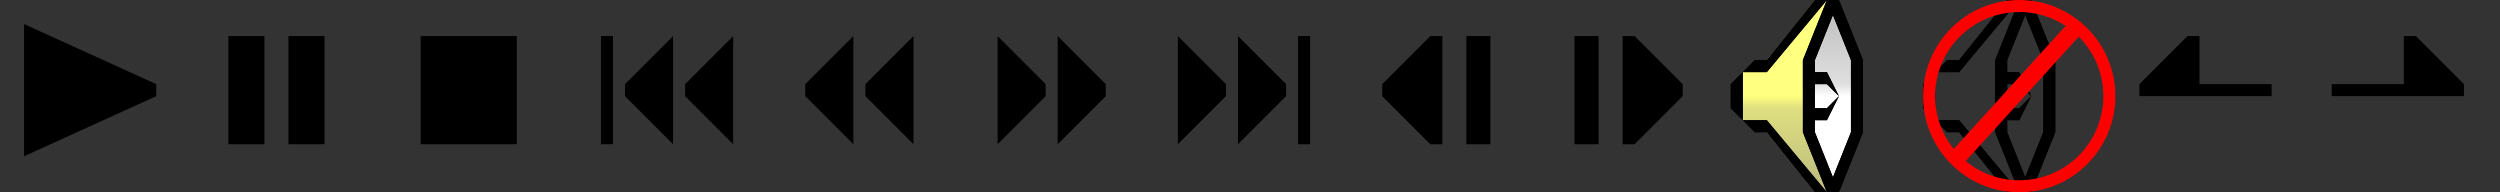 <?xml version="1.0" encoding="UTF-8" standalone="no"?>
<!-- Created with Inkscape (http://www.inkscape.org/) -->

<svg
   xmlns:dc="http://purl.org/dc/elements/1.1/"
   xmlns:cc="http://creativecommons.org/ns#"
   xmlns:rdf="http://www.w3.org/1999/02/22-rdf-syntax-ns#"
   xmlns:svg="http://www.w3.org/2000/svg"
   xmlns="http://www.w3.org/2000/svg"
   xmlns:xlink="http://www.w3.org/1999/xlink"
   xmlns:sodipodi="http://sodipodi.sourceforge.net/DTD/sodipodi-0.dtd"
   xmlns:inkscape="http://www.inkscape.org/namespaces/inkscape"
   width="208"
   height="16"
   viewBox="0 0 208 16"
   id="svg2"
   version="1.1"
   inkscape:version="0.91 r13725"
   sodipodi:docname="controls.svg">
  <rect x="0" y="0" width="208" height="16" fill="#333333" stroke="none"/>
  <defs
     id="defs4">
    <linearGradient
       inkscape:collect="always"
       id="linearGradient4697">
      <stop
         style="stop-color:#c0c0c0;stop-opacity:1"
         offset="0"
         id="stop4699" />
      <stop
         id="stop4701"
         offset="0.429"
         style="stop-color:#dfdfdf;stop-opacity:1" />
      <stop
         id="stop4703"
         offset="0.5"
         style="stop-color:#ffffff;stop-opacity:1" />
      <stop
         style="stop-color:#ffffff;stop-opacity:1"
         offset="1"
         id="stop4705" />
    </linearGradient>
    <linearGradient
       id="linearGradient7577"
       inkscape:collect="always">
      <stop
         id="stop7579"
         offset="0"
         style="stop-color:#c0c080;stop-opacity:1" />
      <stop
         style="stop-color:#dfdf80;stop-opacity:1;"
         offset="0.429"
         id="stop7581" />
      <stop
         style="stop-color:#ffff80;stop-opacity:1"
         offset="0.5"
         id="stop7583" />
      <stop
         id="stop7585"
         offset="1"
         style="stop-color:#ffff80;stop-opacity:1" />
    </linearGradient>
    <linearGradient
       inkscape:collect="always"
       xlink:href="#linearGradient7577"
       id="linearGradient4361"
       gradientUnits="userSpaceOnUse"
       x1="133"
       y1="1051.362"
       x2="133"
       y2="1037.362" />
    <linearGradient
       inkscape:collect="always"
       xlink:href="#linearGradient4697"
       id="linearGradient4363"
       gradientUnits="userSpaceOnUse"
       x1="136"
       y1="1037.362"
       x2="136"
       y2="1051.362" />
  </defs>
  <sodipodi:namedview
     id="base"
     pagecolor="#c299c4"
     bordercolor="#666666"
     borderopacity="1.0"
     inkscape:pageopacity="0.52941176"
     inkscape:pageshadow="2"
     inkscape:zoom="16"
     inkscape:cx="183.97125"
     inkscape:cy="-1.8099748"
     inkscape:document-units="px"
     inkscape:current-layer="layer1"
     showgrid="true"
     units="px"
     inkscape:snap-bbox="true"
     inkscape:object-paths="true"
     inkscape:snap-intersection-paths="true"
     inkscape:object-nodes="true"
     inkscape:snap-smooth-nodes="true"
     inkscape:snap-midpoints="false"
     inkscape:snap-nodes="true"
     inkscape:snap-others="false"
     inkscape:window-width="1920"
     inkscape:window-height="1016"
     inkscape:window-x="0"
     inkscape:window-y="0"
     inkscape:window-maximized="1"
     inkscape:bbox-paths="true"
     inkscape:bbox-nodes="true"
     inkscape:snap-bbox-edge-midpoints="false"
     inkscape:snap-bbox-midpoints="false"
     showborder="true">
    <inkscape:grid
       type="xygrid"
       id="grid4136"
       empspacing="16"
       originy="0"
       originx="0" />
  </sodipodi:namedview>
  <g
     inkscape:label="Layer 1"
     inkscape:groupmode="layer"
     id="layer1"
     transform="translate(0,-1036.362)">
    <rect
       style="opacity:1;fill:#000000;fill-opacity:1;fill-rule:evenodd;stroke:none;stroke-width:4;stroke-linecap:square;stroke-miterlimit:4;stroke-dasharray:none;stroke-opacity:1"
       id="rect4140"
       width="3"
       height="9"
       x="19"
       y="1039.362" />
    <rect
       style="opacity:1;fill:#000000;fill-opacity:1;fill-rule:evenodd;stroke:none;stroke-width:4;stroke-linecap:square;stroke-miterlimit:4;stroke-dasharray:none;stroke-opacity:1"
       id="rect4142"
       width="3"
       height="9"
       x="24"
       y="1039.362" />
    <rect
       style="opacity:1;fill:#000000;fill-opacity:1;fill-rule:evenodd;stroke:none;stroke-width:4;stroke-linecap:square;stroke-miterlimit:4;stroke-dasharray:none;stroke-opacity:1"
       id="rect4144"
       width="8"
       height="9"
       x="35"
       y="1039.362"
       ry="1.7382812e-05" />
    <rect
       style="opacity:1;fill:#000000;fill-opacity:1;fill-rule:evenodd;stroke:none;stroke-width:4;stroke-linecap:square;stroke-miterlimit:4;stroke-dasharray:none;stroke-opacity:1"
       id="rect4146"
       width="1"
       height="9"
       x="50"
       y="1039.362" />
    <path
       style="fill:#000000;fill-opacity:1;fill-rule:evenodd;stroke:none;stroke-width:1px;stroke-linecap:butt;stroke-linejoin:miter;stroke-opacity:1"
       d="m 52,1043.362 0,1 4,4 0,-9 z"
       id="path4148"
       inkscape:connector-curvature="0"
       sodipodi:nodetypes="ccccc" />
    <path
       style="fill:#000000;fill-opacity:1;fill-rule:evenodd;stroke:none;stroke-width:1px;stroke-linecap:butt;stroke-linejoin:miter;stroke-opacity:1"
       d="m 57,1043.362 0,1 4,4 0,-9 z"
       id="path4148-9"
       inkscape:connector-curvature="0"
       sodipodi:nodetypes="ccccc"
       inkscape:transform-center-x="-1.5625" />
    <path
       style="fill:#000000;fill-opacity:1;fill-rule:evenodd;stroke:none;stroke-width:1px;stroke-linecap:butt;stroke-linejoin:miter;stroke-opacity:1"
       d="m 67,1043.362 0,1 4,4 0,-9 z"
       id="path4148-4"
       inkscape:connector-curvature="0"
       sodipodi:nodetypes="ccccc" />
    <path
       style="fill:#000000;fill-opacity:1;fill-rule:evenodd;stroke:none;stroke-width:1px;stroke-linecap:butt;stroke-linejoin:miter;stroke-opacity:1"
       d="m 72,1043.362 0,1 4,4 0,-9 z"
       id="path4148-9-3"
       inkscape:connector-curvature="0"
       sodipodi:nodetypes="ccccc"
       inkscape:transform-center-x="-1.5625" />
    <path
       style="fill:#000000;fill-opacity:1;fill-rule:evenodd;stroke:none;stroke-width:1px;stroke-linecap:butt;stroke-linejoin:miter;stroke-opacity:1"
       d="m 92,1043.362 0,1 -4,4 0,-9 z"
       id="path4148-0"
       inkscape:connector-curvature="0"
       sodipodi:nodetypes="ccccc" />
    <path
       style="fill:#000000;fill-opacity:1;fill-rule:evenodd;stroke:none;stroke-width:1px;stroke-linecap:butt;stroke-linejoin:miter;stroke-opacity:1"
       d="m 87,1043.362 0,1 -4,4 0,-9 z"
       id="path4148-9-9"
       inkscape:connector-curvature="0"
       sodipodi:nodetypes="ccccc"
       inkscape:transform-center-x="1.5625" />
    <rect
       style="opacity:1;fill:#000000;fill-opacity:1;fill-rule:evenodd;stroke:none;stroke-width:4;stroke-linecap:square;stroke-miterlimit:4;stroke-dasharray:none;stroke-opacity:1"
       id="rect4146-6"
       width="1"
       height="9"
       x="-109"
       y="1039.362"
       transform="scale(-1,1)" />
    <path
       style="fill:#000000;fill-opacity:1;fill-rule:evenodd;stroke:none;stroke-width:1px;stroke-linecap:butt;stroke-linejoin:miter;stroke-opacity:1"
       d="m 107,1043.362 0,1 -4,4 0,-9 z"
       id="path4148-06"
       inkscape:connector-curvature="0"
       sodipodi:nodetypes="ccccc" />
    <path
       style="fill:#000000;fill-opacity:1;fill-rule:evenodd;stroke:none;stroke-width:1px;stroke-linecap:butt;stroke-linejoin:miter;stroke-opacity:1"
       d="m 102,1043.362 0,1 -4,4 0,-9 z"
       id="path4148-9-1"
       inkscape:connector-curvature="0"
       sodipodi:nodetypes="ccccc"
       inkscape:transform-center-x="1.5625" />
    <rect
       style="opacity:1;fill:#000000;fill-opacity:1;fill-rule:evenodd;stroke:none;stroke-width:4;stroke-linecap:square;stroke-miterlimit:4;stroke-dasharray:none;stroke-opacity:1"
       id="rect4146-14"
       width="2"
       height="9"
       x="-133"
       y="1039.362"
       transform="scale(-1,1)" />
    <path
       style="fill:#000000;fill-opacity:1;fill-rule:evenodd;stroke:none;stroke-width:1px;stroke-linecap:butt;stroke-linejoin:miter;stroke-opacity:1"
       d="m 140,1043.362 0,1 -4,4 -1,0 0,-9 1,0 z"
       id="path4148-5"
       inkscape:connector-curvature="0"
       sodipodi:nodetypes="ccccccc" />
    <path
       style="fill:#000000;fill-opacity:1;fill-rule:evenodd;stroke:none;stroke-width:1px;stroke-linecap:butt;stroke-linejoin:miter;stroke-opacity:1"
       d="m 2,1049.362 0,-11 11,5 0,1 z"
       id="path4216"
       inkscape:connector-curvature="0"
       sodipodi:nodetypes="ccccc" />
    <g
       id="g4371"
       transform="translate(16,1.7382813e-5)">
      <path
         sodipodi:nodetypes="ccccccccccccc"
         inkscape:connector-curvature="0"
         id="path4357"
         d="m 136,1052.362 -1.5,-5.5 0,-5 1.5,-5.5 -1,0 -4,5 -2,1 -0.5,1.5 0,1 0.5,1.5 2,1 4,5 z"
         style="fill:url(#linearGradient4361);fill-opacity:1;fill-rule:evenodd;stroke:none;stroke-width:1px;stroke-linecap:butt;stroke-linejoin:miter;stroke-opacity:1" />
      <path
         style="fill:url(#linearGradient4363);fill-opacity:1;fill-rule:evenodd;stroke:none;stroke-width:1px;stroke-linecap:butt;stroke-linejoin:miter;stroke-opacity:1"
         d="m 137,1036.362 -3,5 0,6 3,5 1,-5 0,-6 z"
         id="path4177"
         inkscape:connector-curvature="0" />
      <g
         transform="translate(-2,0)"
         id="g4341">
        <path
           style="fill:#000000;fill-opacity:1;fill-rule:evenodd;stroke:none;stroke-width:1px;stroke-linecap:butt;stroke-linejoin:miter;stroke-opacity:1"
           d="m 140,1041.362 0,6 -2,5 1,0 2,-5 0,-6 -2,-5 -1,0 z"
           id="path4237"
           inkscape:connector-curvature="0"
           sodipodi:nodetypes="ccccccccc" />
        <path
           style="fill:#000000;fill-opacity:1;fill-rule:evenodd;stroke:none;stroke-width:1px;stroke-linecap:butt;stroke-linejoin:miter;stroke-opacity:1"
           d="m 138,1036.362 -2,5 0,6 2,5 1,0 -2,-5 0,-6 2,-5"
           id="path4239"
           inkscape:connector-curvature="0"
           sodipodi:nodetypes="cccccccc" />
        <path
           style="fill:#000000;fill-opacity:1;fill-rule:evenodd;stroke:none;stroke-width:1px;stroke-linecap:butt;stroke-linejoin:miter;stroke-opacity:1"
           d="m 137,1043.362 1,0 1,1 -1,1 -1,0 0,1 1,0 1,-2 -1,-2 -1,0"
           id="path4241"
           inkscape:connector-curvature="0" />
        <path
           style="fill:#000000;fill-opacity:1;fill-rule:evenodd;stroke:none;stroke-width:1px;stroke-linecap:butt;stroke-linejoin:miter;stroke-opacity:1"
           d="m 130,1043.362 0,2 2,2 1,0 4,5 1,0 -5,-6 -2,0 0,-4 2,0 5,-6 -1,0 -4,5 -1,0 z"
           id="path4243"
           inkscape:connector-curvature="0"
           sodipodi:nodetypes="ccccccccccccccc" />
      </g>
      <use
         id="use4369"
         xlink:href="#g4341"
         y="0"
         x="0"
         width="100%"
         height="100%" />
    </g>
    <use
       x="0"
       y="0"
       xlink:href="#g4371"
       id="use4383"
       transform="translate(16,0)"
       width="100%"
       height="100%"
       inkscape:export-filename="/home/tux/src/mpc-qt/mpc-qt/images/controls/speaker2.png"
       inkscape:export-xdpi="90"
       inkscape:export-ydpi="90" />
    <circle
       style="opacity:1;fill:none;fill-opacity:1;fill-rule:evenodd;stroke:#ff0000;stroke-width:1;stroke-linecap:square;stroke-miterlimit:4;stroke-dasharray:none;stroke-opacity:1"
       id="path4333"
       cx="168"
       cy="1044.362"
       r="7.5"
       inkscape:export-filename="/home/tux/src/mpc-qt/mpc-qt/images/controls/speaker2.png"
       inkscape:export-xdpi="90"
       inkscape:export-ydpi="90" />
    <path
       style="fill:#ff0000;fill-opacity:1;fill-rule:evenodd;stroke:none;stroke-width:1px;stroke-linecap:butt;stroke-linejoin:miter;stroke-opacity:1"
       d="m 162,1049.362 1,1 10,-11 -1,-1"
       id="path4349"
       inkscape:connector-curvature="0"
       inkscape:export-filename="/home/tux/src/mpc-qt/mpc-qt/images/controls/speaker2.png"
       inkscape:export-xdpi="90"
       inkscape:export-ydpi="90" />
    <rect
       style="opacity:1;fill:#000000;fill-opacity:1;fill-rule:evenodd;stroke:none;stroke-width:4;stroke-linecap:square;stroke-miterlimit:4;stroke-dasharray:none;stroke-opacity:1"
       id="rect4146-14-9"
       width="2"
       height="9"
       x="122"
       y="1039.362" />
    <path
       style="fill:#000000;fill-opacity:1;fill-rule:evenodd;stroke:none;stroke-width:1px;stroke-linecap:butt;stroke-linejoin:miter;stroke-opacity:1"
       d="m 115,1043.362 0,1 4,4 1,0 0,-9 -1,0 z"
       id="path4148-5-5"
       inkscape:connector-curvature="0"
       sodipodi:nodetypes="ccccccc" />
    <path
       style="color:#000000;clip-rule:nonzero;display:inline;overflow:visible;visibility:visible;opacity:1;isolation:auto;mix-blend-mode:normal;color-interpolation:sRGB;color-interpolation-filters:linearRGB;solid-color:#000000;solid-opacity:1;fill:#000000;fill-opacity:1;fill-rule:evenodd;stroke:none;stroke-width:15;stroke-linecap:butt;stroke-linejoin:miter;stroke-miterlimit:4;stroke-dasharray:none;stroke-dashoffset:0;stroke-opacity:1;color-rendering:auto;image-rendering:auto;shape-rendering:auto;text-rendering:auto;enable-background:accumulate"
       d="m 205,1044.362 0,-1 -4,-4 -1,0 0,4 -6,0 0,1 11,0"
       id="path4369"
       inkscape:connector-curvature="0"
       sodipodi:nodetypes="cccccccc" />
    <path
       style="color:#000000;clip-rule:nonzero;display:inline;overflow:visible;visibility:visible;opacity:1;isolation:auto;mix-blend-mode:normal;color-interpolation:sRGB;color-interpolation-filters:linearRGB;solid-color:#000000;solid-opacity:1;fill:#000000;fill-opacity:1;fill-rule:evenodd;stroke:none;stroke-width:15;stroke-linecap:butt;stroke-linejoin:miter;stroke-miterlimit:4;stroke-dasharray:none;stroke-dashoffset:0;stroke-opacity:1;color-rendering:auto;image-rendering:auto;shape-rendering:auto;text-rendering:auto;enable-background:accumulate"
       d="m 178,1043.362 0,1 11,0 0,-1 -6,0 0,-4 -1,0 z"
       id="path4371"
       inkscape:connector-curvature="0" />
  </g>
</svg>
